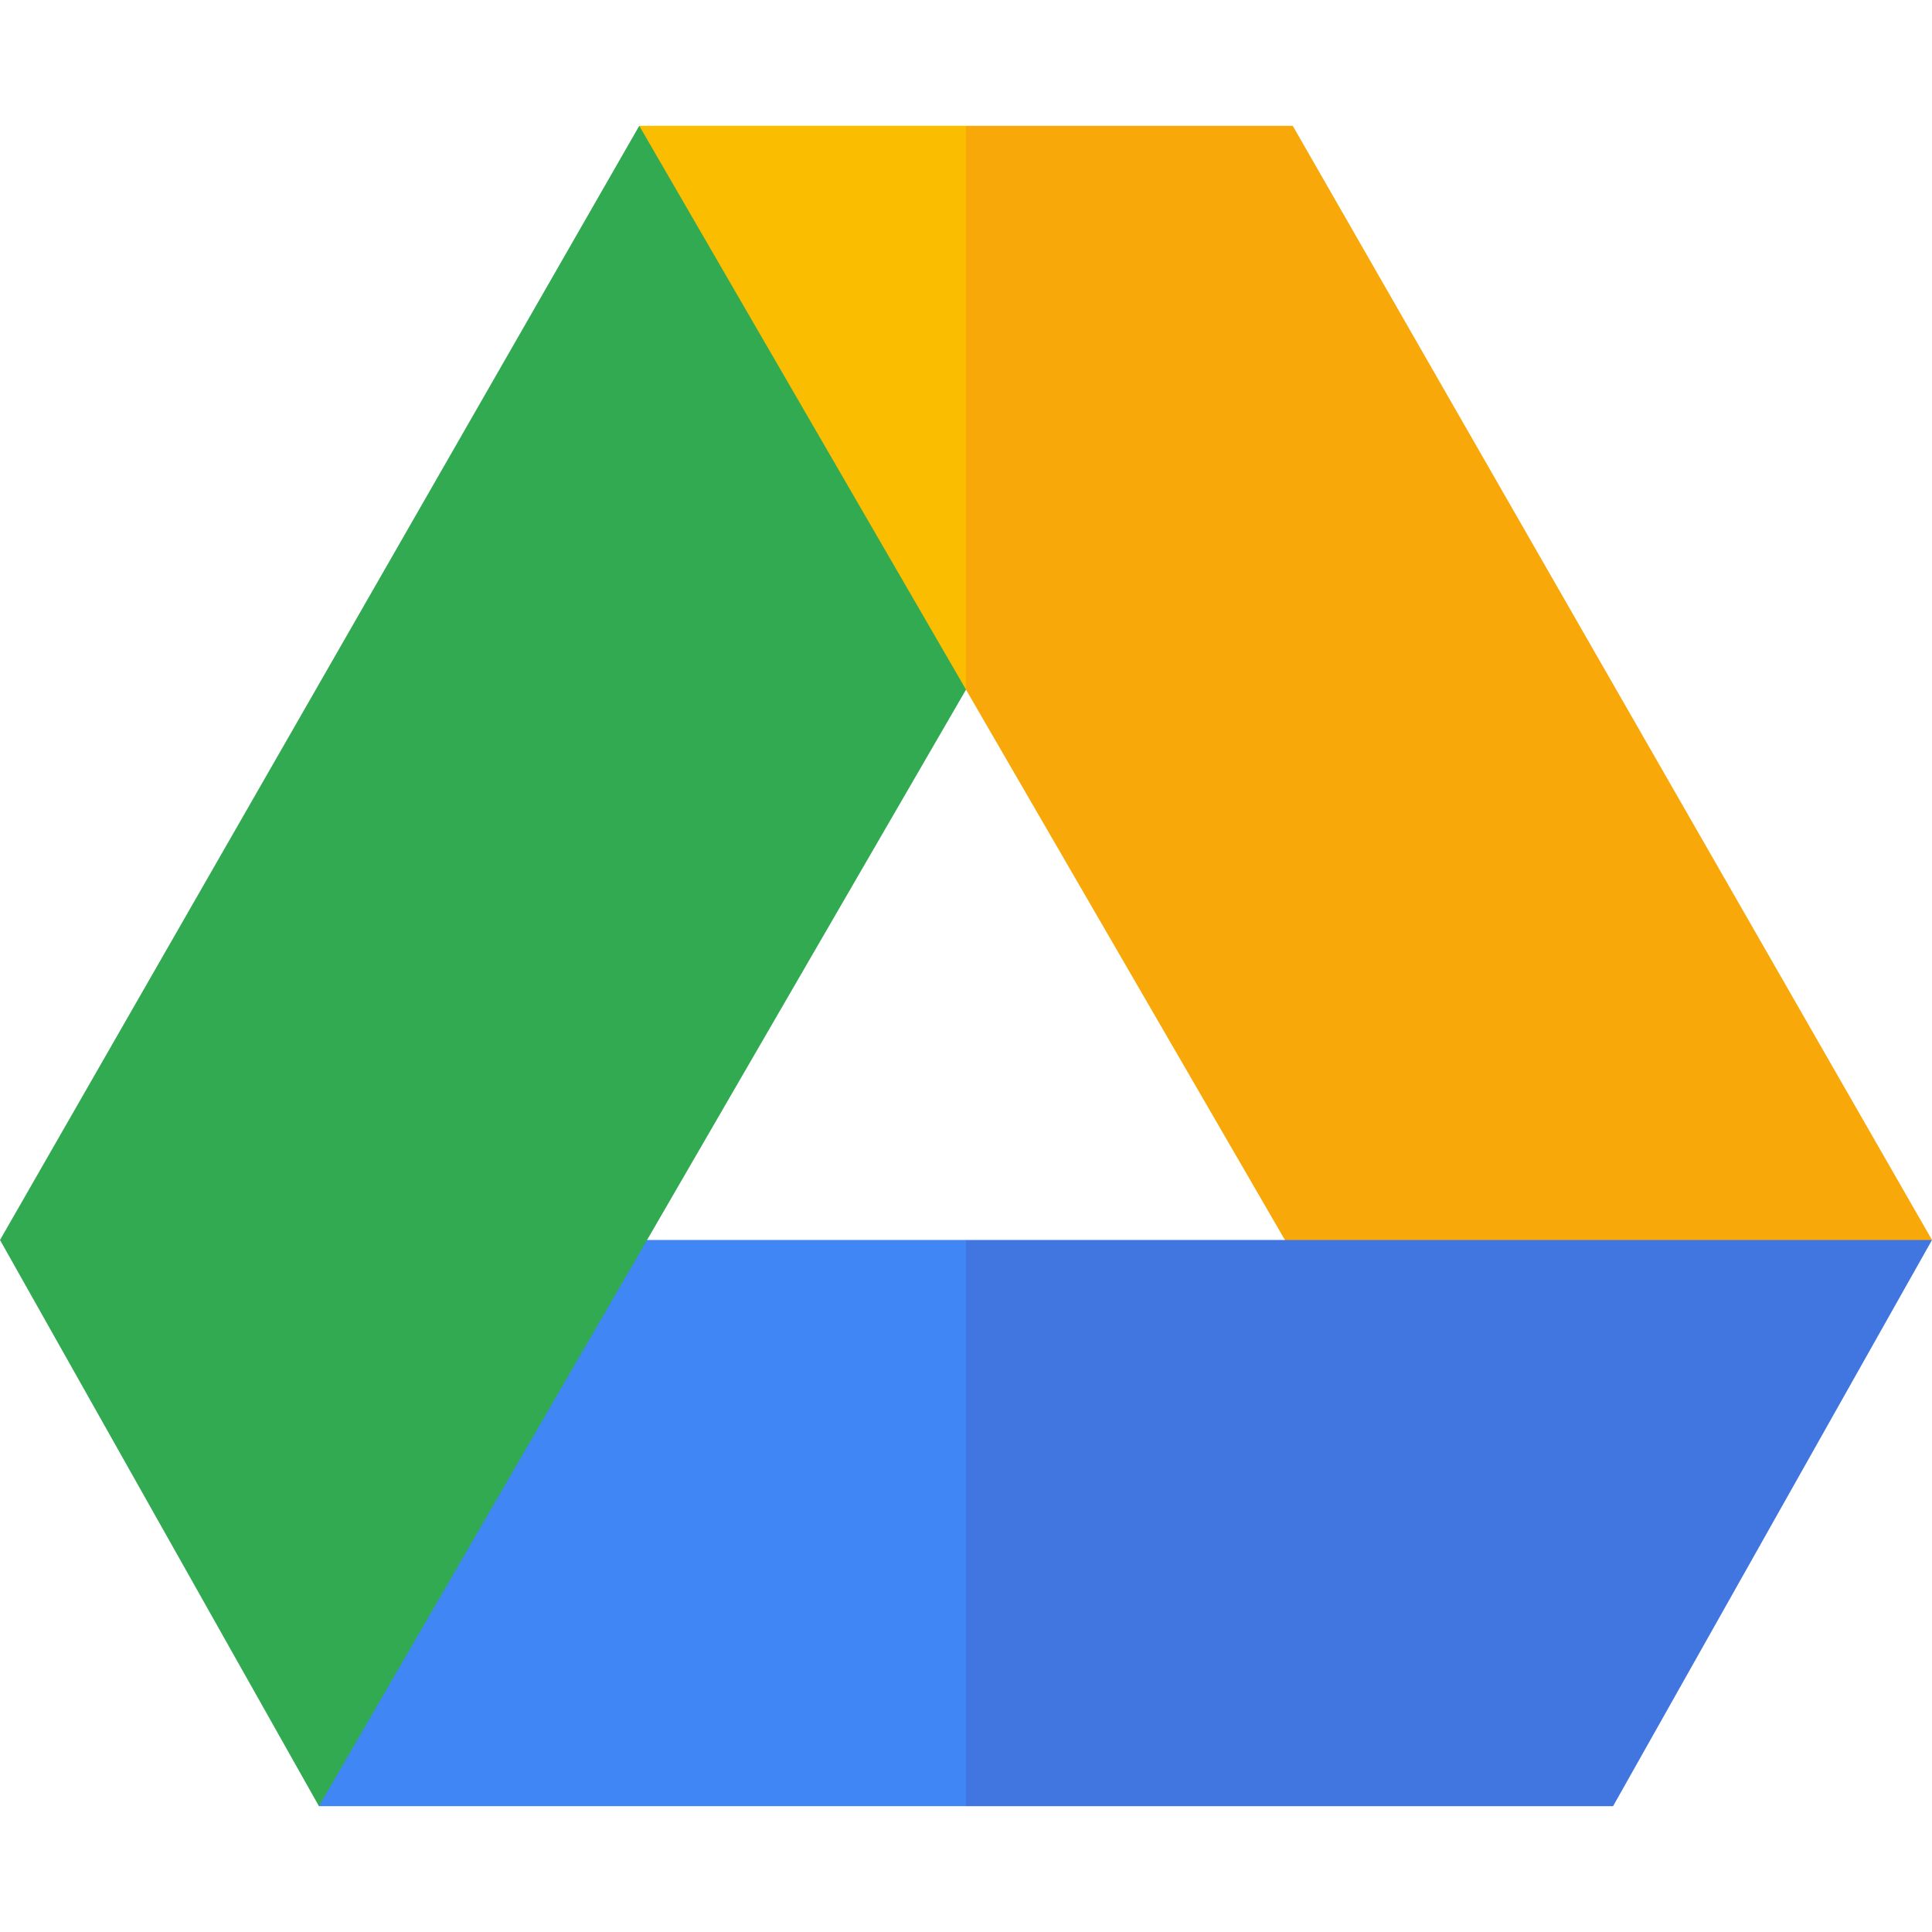 <svg id="Capa_1" enable-background="new 0 0 511.999 511.999" height="512" viewBox="0 0 511.999 511.999" width="512" xmlns="http://www.w3.org/2000/svg"><g><path d="m342.59 33.342h-86.59l-30 74.71 30 74.709 119.293 205.85 136.706-60z" fill="#f8a808"/><path d="m169.409 33.342h86.591v149.419h-86.591z" fill="#fbbd00"/><path d="m256 328.611-40 75.023 40 75.023h171.476l84.523-150.046z" fill="#4175df"/><path d="m84.523 328.611h171.477v150.046h-171.477z" fill="#4086f4"/><path d="m169.409 33.342-169.409 295.269 84.523 150.046 86.954-150.046 84.523-145.85z" fill="#31aa52"/></g></svg>